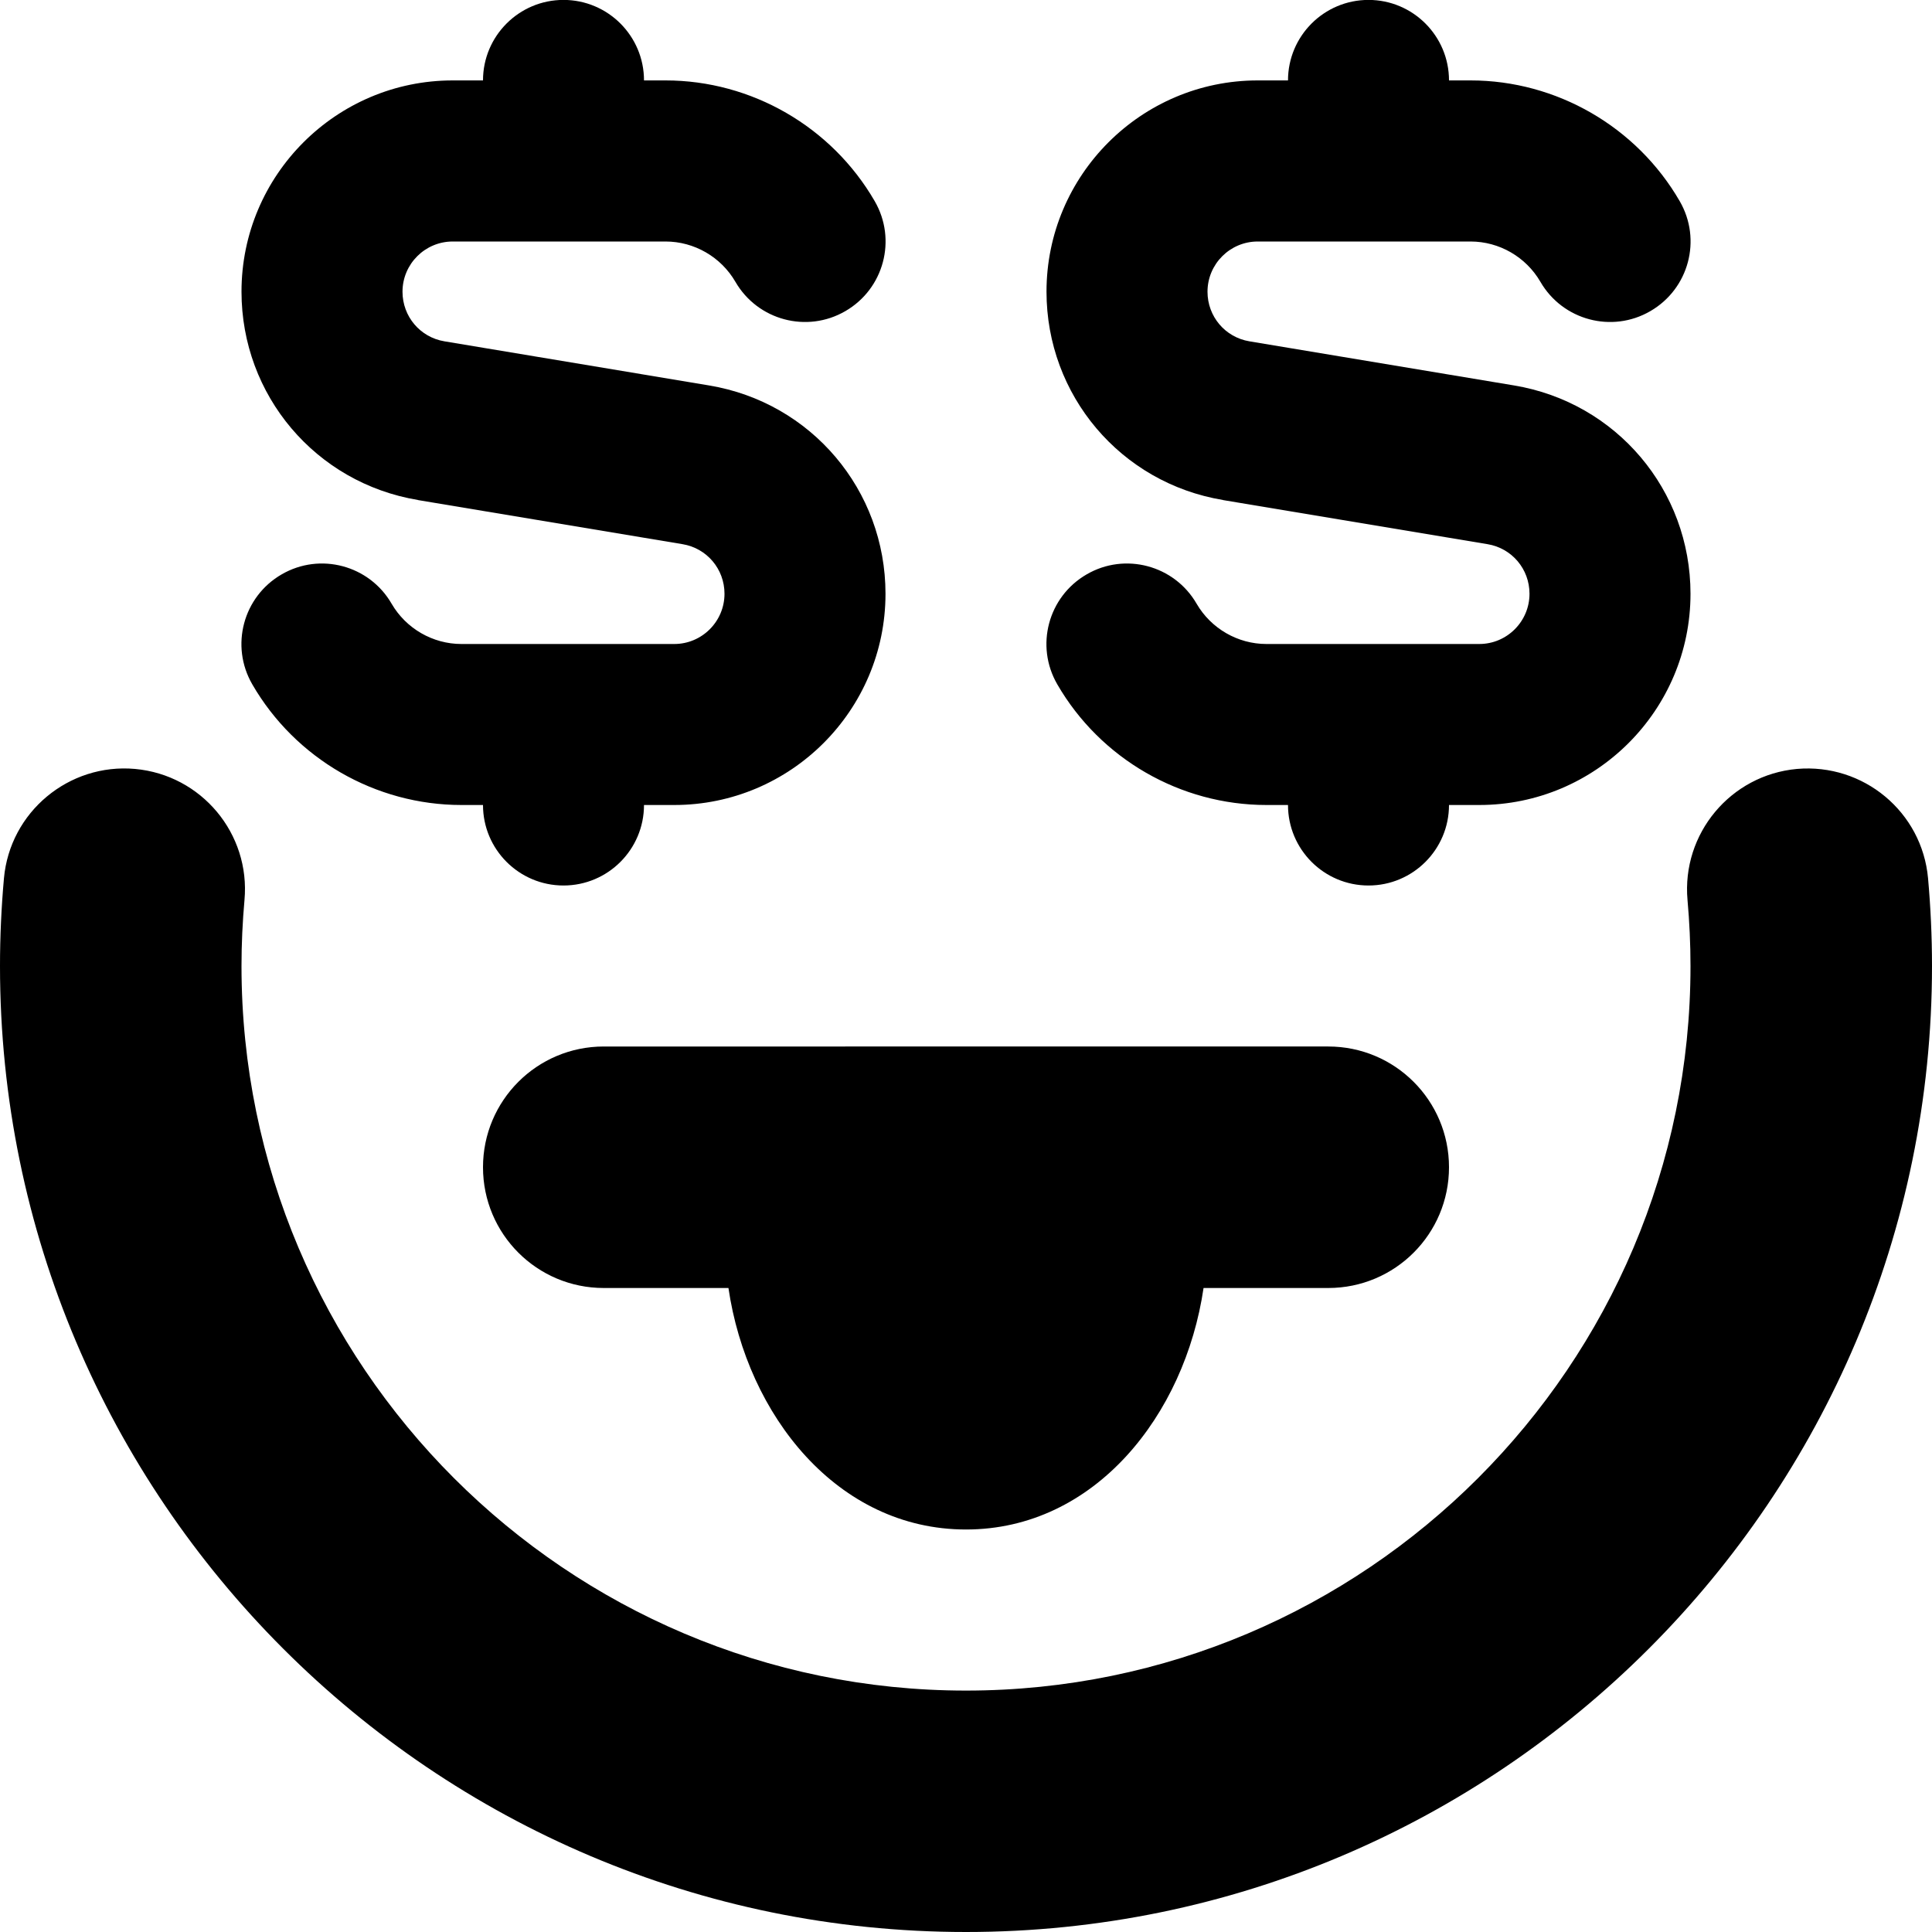 <?xml version="1.0" encoding="UTF-8"?>
<svg xmlns="http://www.w3.org/2000/svg" id="Layer_1" data-name="Layer 1" viewBox="0 0 24 24" width="512" height="512"><path d="M24,12c0,6.617-5.383,12-12,12S0,18.617,0,12c0-.367,.017-.73,.049-1.089,.074-.825,.807-1.433,1.629-1.359,.825,.075,1.434,.804,1.359,1.629-.024,.27-.037,.543-.037,.82,0,4.962,4.038,9,9,9s9-4.038,9-9c0-.276-.013-.55-.037-.82-.074-.825,.535-1.554,1.359-1.629,.826-.072,1.555,.534,1.629,1.359,.032,.359,.049,.722,.049,1.089ZM15.192,6.212l3.287,.548c.302,.05,.521,.309,.521,.616,0,.344-.28,.624-.624,.624h-2.644c-.356,0-.688-.192-.867-.5-.277-.479-.89-.642-1.366-.365-.479,.277-.642,.888-.365,1.366,.535,.925,1.53,1.499,2.598,1.499h.268c0,.552,.448,1,1,1s1-.448,1-1h.376c1.447,0,2.624-1.177,2.624-2.624,0-1.288-.922-2.377-2.192-2.588l-3.287-.548c-.302-.05-.521-.309-.521-.616,0-.344,.28-.624,.624-.624h2.644c.356,0,.688,.192,.867,.5,.277,.479,.89,.642,1.366,.365,.479-.277,.642-.888,.365-1.366-.535-.925-1.531-1.5-2.598-1.5h-.268c0-.552-.448-1-1-1s-1,.448-1,1h-.376c-1.447,0-2.624,1.177-2.624,2.624,0,1.288,.922,2.377,2.192,2.588Zm-10,0l3.287,.548c.302,.05,.521,.309,.521,.616,0,.344-.28,.624-.624,.624h-2.644c-.356,0-.688-.192-.867-.5-.277-.479-.889-.642-1.366-.365-.479,.277-.642,.888-.365,1.366,.535,.925,1.53,1.499,2.598,1.499h.268c0,.552,.448,1,1,1s1-.448,1-1h.376c1.447,0,2.624-1.177,2.624-2.624,0-1.288-.922-2.377-2.192-2.588l-3.287-.548c-.302-.05-.521-.309-.521-.616,0-.344,.28-.624,.624-.624h2.644c.356,0,.688,.192,.867,.5,.277,.479,.889,.642,1.366,.365,.479-.277,.642-.888,.365-1.366-.535-.925-1.531-1.5-2.598-1.5h-.268c0-.552-.448-1-1-1s-1,.448-1,1h-.376c-1.447,0-2.624,1.177-2.624,2.624,0,1.288,.922,2.377,2.192,2.588Zm11.308,6.788H7.5c-.829,0-1.5,.671-1.5,1.5s.671,1.5,1.5,1.5h1.549c.232,1.579,1.352,3,2.951,3s2.719-1.421,2.951-3h1.549c.829,0,1.5-.671,1.5-1.5s-.671-1.5-1.5-1.5Z"/></svg>
